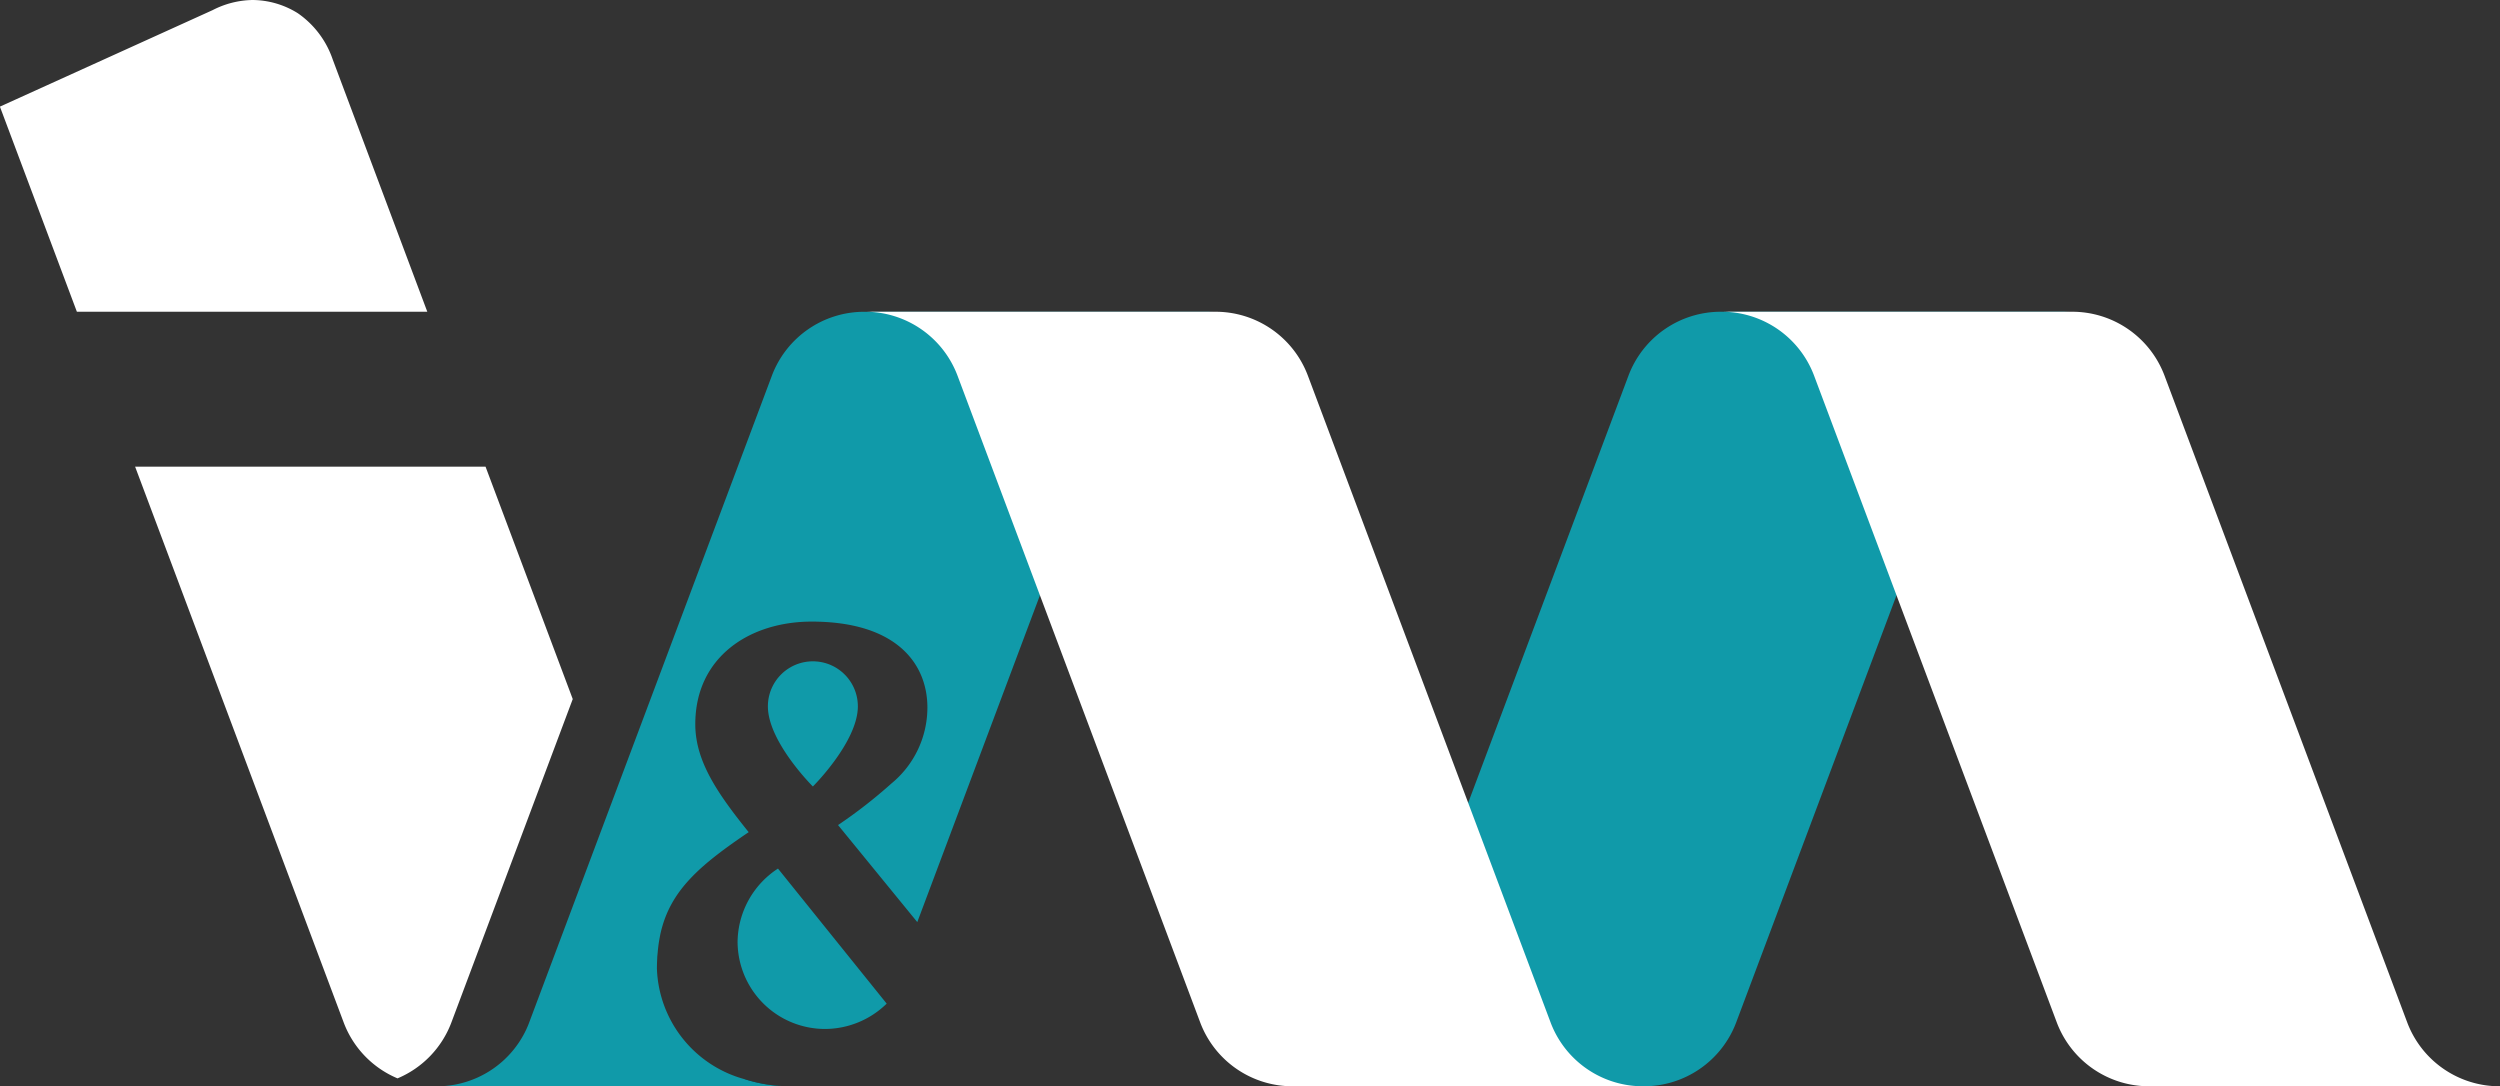 <svg xmlns="http://www.w3.org/2000/svg" width="138.141" height="60.024" viewBox="0 0 138.141 60.024">
  <rect x="0" y="0" width="138.141" height="60.024" fill="#333333" stroke="none"/>
  <g id="Group_3747" data-name="Group 3747" transform="translate(-40.221 -42.27)">
    <g id="Group_3745" data-name="Group 3745" transform="translate(-95.299 -82.656)">
      <path id="Path_2794" data-name="Path 2794" d="M225.159,140.832a5.45,5.45,0,0,0-5.125,3.522l-13.417,35.754a5.449,5.449,0,0,1-5.125,3.522h19.363a5.45,5.45,0,0,0,5.125-3.522L239.4,144.354a5.449,5.449,0,0,1,5.125-3.522Z" transform="translate(5.473 1.32)" fill="#109aa9"/>
      <path id="Path_2795" data-name="Path 2795" d="M242.709,140.832a5.45,5.45,0,0,1,5.125,3.522l13.417,35.754a5.449,5.449,0,0,0,5.125,3.522H247.012a5.45,5.45,0,0,1-5.125-3.522l-13.417-35.754a5.449,5.449,0,0,0-5.125-3.522Z" transform="translate(7.286 1.32)" fill="#fff"/>
      <path id="Path_2796" data-name="Path 2796" d="M171.7,180.38H176l.053,0a8.1,8.1,0,0,1-2.339-.377,5.546,5.546,0,0,1-2.014.379" transform="translate(3.001 4.569)"/>
      <path id="Path_2797" data-name="Path 2797" d="M159.889,179.452l6.707-17.873-4.819-12.843H142.413l11.527,30.716a5.415,5.415,0,0,0,2.974,3.086,5.416,5.416,0,0,0,2.975-3.086" transform="translate(0.572 1.975)" fill="#fff"/>
      <path id="Path_2798" data-name="Path 2798" d="M176.661,171.6a4.893,4.893,0,0,0-2.232,4.063,4.834,4.834,0,0,0,4.829,4.8,4.895,4.895,0,0,0,3.41-1.4l-2.933-3.643Zm19.855-30.766H181.454a5.452,5.452,0,0,0-5.126,3.522l-8.86,23.61-4.556,12.144c-.048.128-.1.253-.158.378a5.457,5.457,0,0,1-4.965,3.143H177.15l-.04-.007a8.055,8.055,0,0,1-2.246-.373,6.568,6.568,0,0,1-4.892-6.114c0-.2.007-.4.017-.59,0-.087.012-.17.02-.255s.016-.19.027-.282c.012-.107.025-.212.041-.316.009-.056.018-.112.028-.167.022-.119.042-.238.068-.353.533-2.354,2.137-3.739,4.869-5.586-1.723-2.142-2.95-3.922-2.95-5.966,0-3.724,3.016-5.669,6.43-5.669,4.1,0,5.93,1.781,6.316,3.866a4.829,4.829,0,0,1,.08.885,5.431,5.431,0,0,1-1.985,4.192,27.209,27.209,0,0,1-2.953,2.3l1.433,1.754,2.946,3.608,11.333-30.2a5.45,5.45,0,0,1,5.125-3.522Zm-17.927,26.23s-2.485-2.469-2.485-4.43a2.485,2.485,0,0,1,4.971,0c0,1.961-2.485,4.43-2.485,4.43" transform="translate(1.847 1.32)" fill="#109aa9"/>
      <path id="Path_2799" data-name="Path 2799" d="M199,140.832a5.449,5.449,0,0,1,5.125,3.522l13.417,35.754a5.449,5.449,0,0,0,5.125,3.522H203.306a5.45,5.45,0,0,1-5.125-3.522l-13.416-35.754a5.452,5.452,0,0,0-5.125-3.522Z" transform="translate(3.66 1.32)" fill="#fff"/>
      <path id="Path_2800" data-name="Path 2800" d="M153.906,128.216a5.1,5.1,0,0,0-1.928-2.558,4.77,4.77,0,0,0-2.5-.732,4.969,4.969,0,0,0-2.21.56l-11.753,5.332,4.253,11.334h19.363Z" transform="translate(0 0)" fill="#fff"/>
    </g>
  </g>
</svg>
